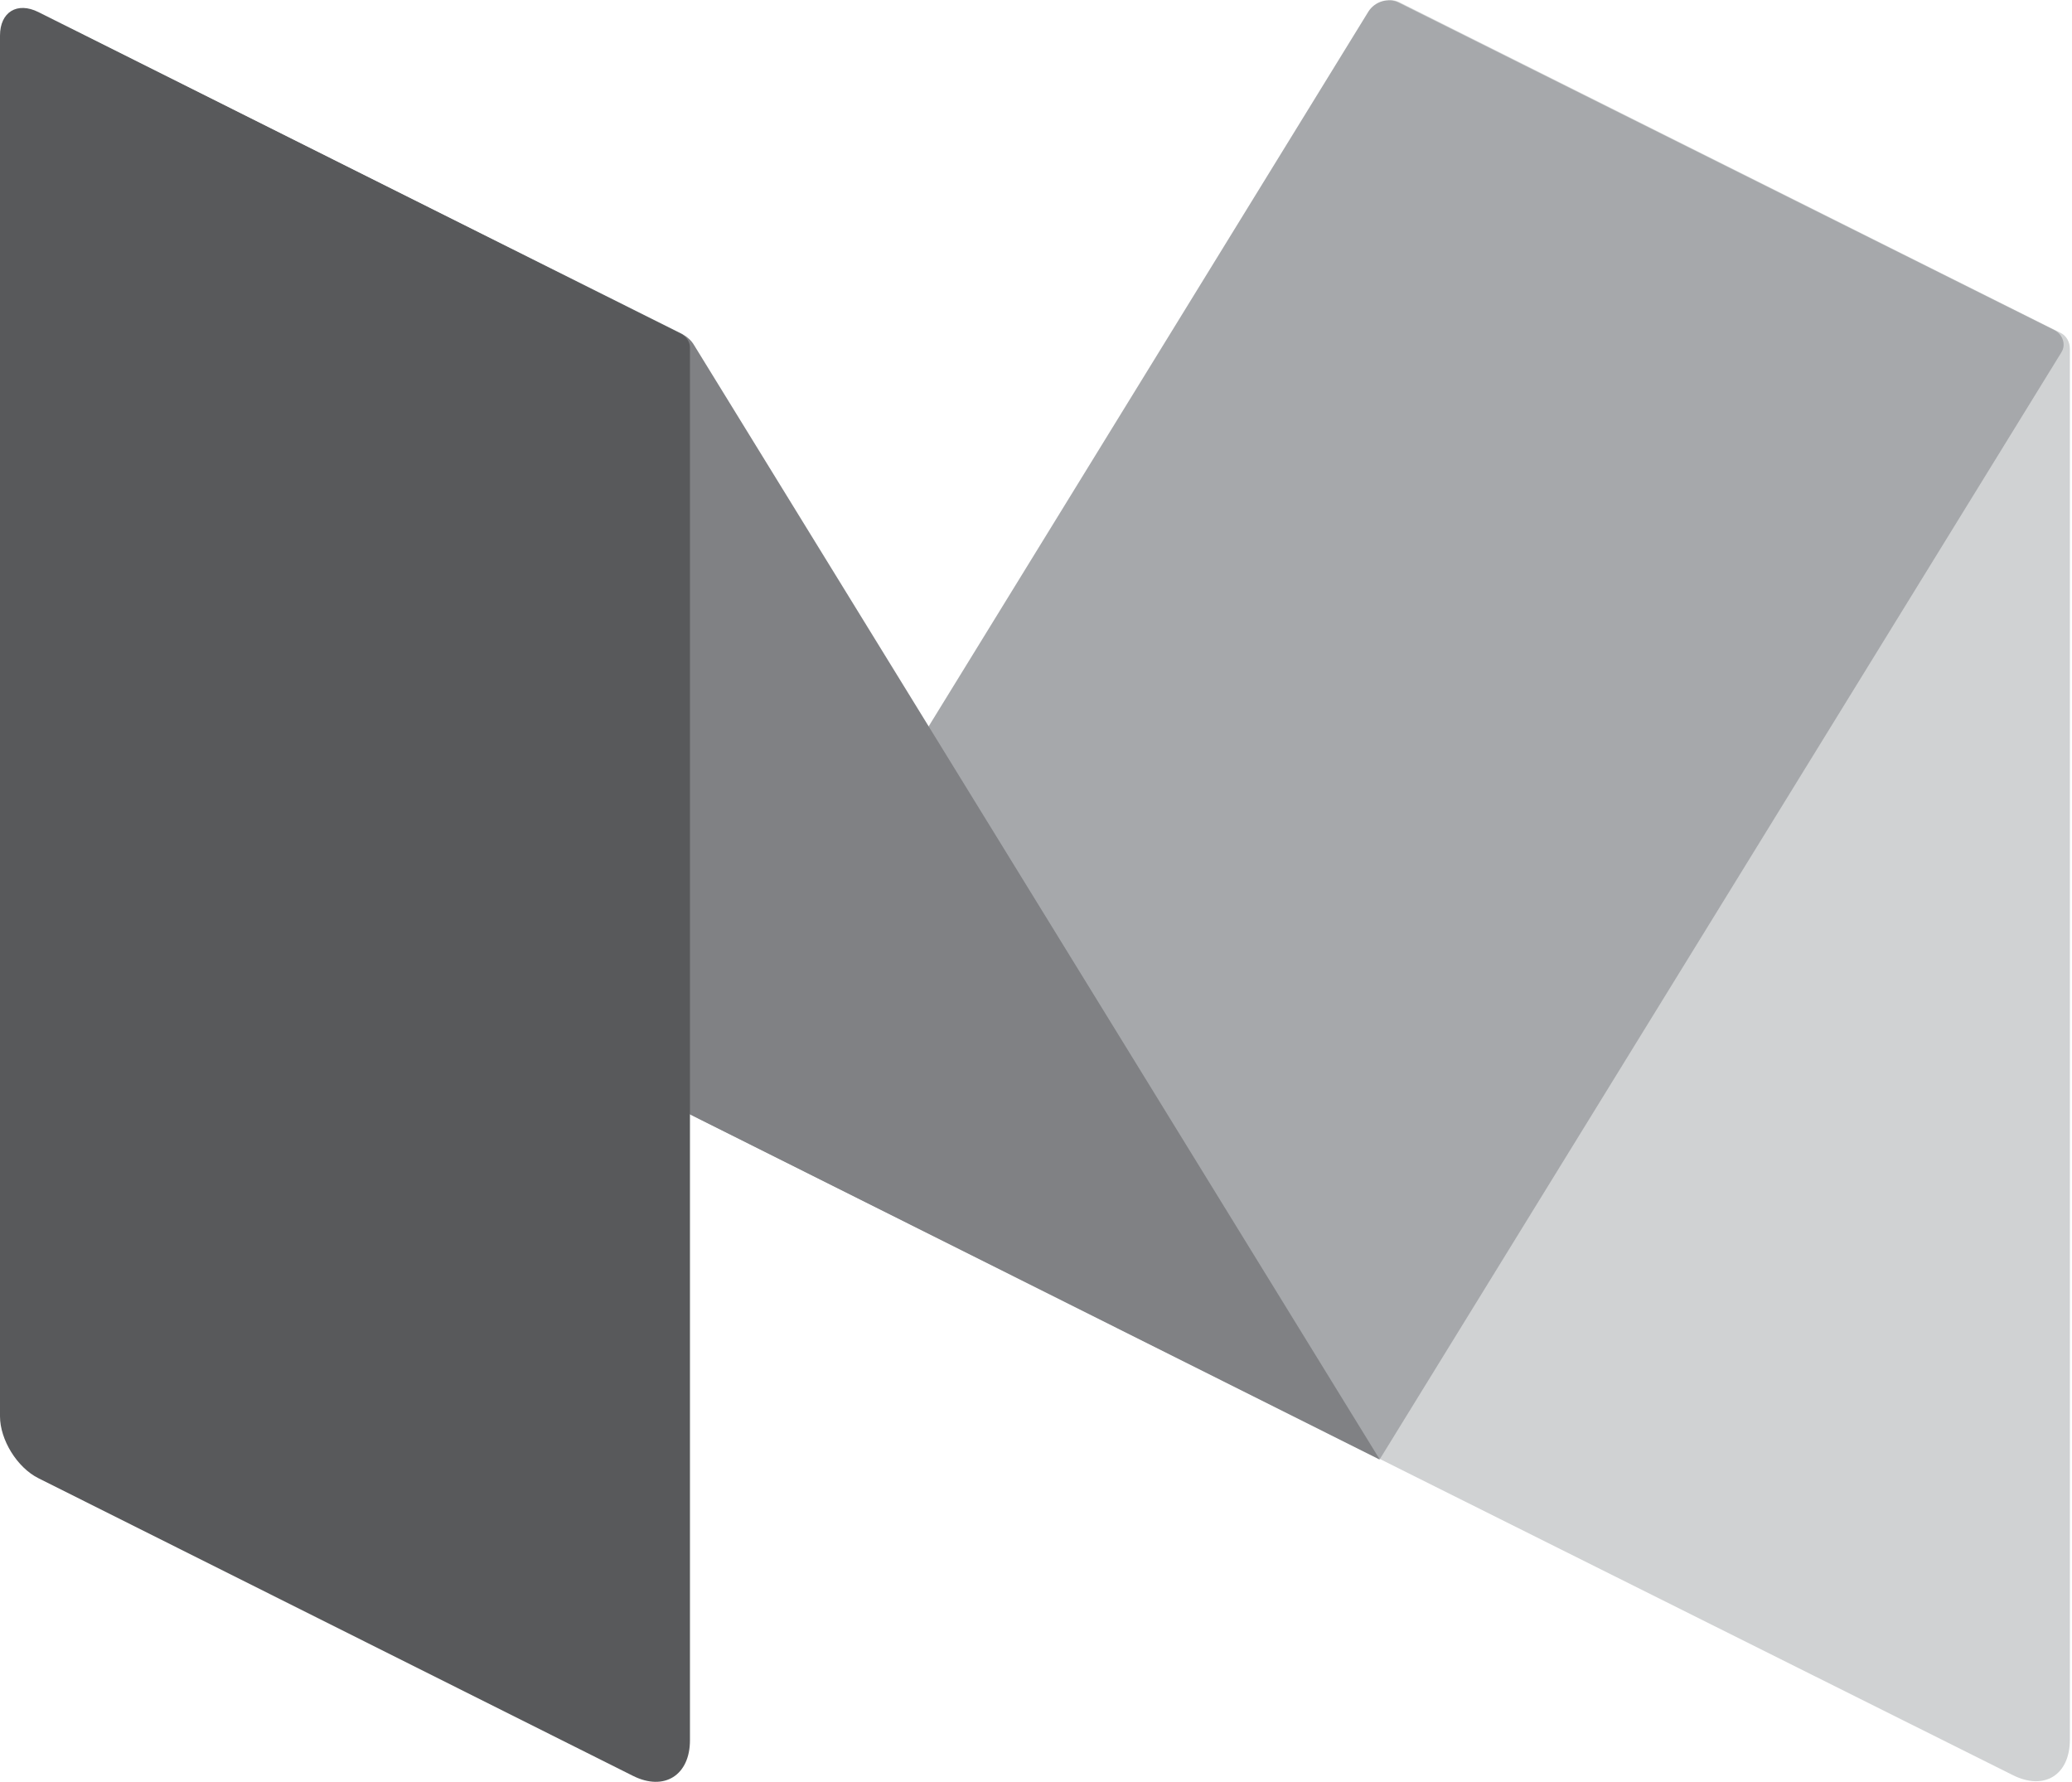 <?xml version="1.0" encoding="UTF-8"?>
<svg width="100px" height="86px" viewBox="0 0 100 86" version="1.1" xmlns="http://www.w3.org/2000/svg" xmlns:xlink="http://www.w3.org/1999/xlink">
    <!-- Generator: Sketch 46.2 (44496) - http://www.bohemiancoding.com/sketch -->
    <title>medium-logo</title>
    <desc>Created with Sketch.</desc>
    <defs></defs>
    <g id="Page-1" stroke="none" stroke-width="1" fill="none" fill-rule="evenodd">
        <g id="medium-logo" fill-rule="nonzero">
            <path d="M67.526,0.103 C67.01,-0.137 66.598,0.103 66.598,0.687 L66.598,70.412 L97.148,85.67 C98.66,86.426 99.897,85.67 99.897,83.952 L99.897,16.838 C99.897,16.495 99.725,16.186 99.416,16.048 L67.526,0.103 Z" id="XMLID_103_" fill="#D0D2D3"></path>
            <path d="M33.299,53.78 L66.048,0.55 C66.357,0.069 67.01,-0.137 67.526,0.137 L99.175,15.945 C99.553,16.151 99.725,16.632 99.485,17.01 L66.598,70.412 L33.299,53.78 Z" id="XMLID_102_" fill="#A6A8AB"></path>
            <path d="M3.677,1.512 C1.649,0.481 0.962,1.237 2.165,3.196 L33.299,53.78 L66.598,70.447 L33.505,16.667 C33.368,16.426 33.162,16.254 32.921,16.117 L3.677,1.512 Z" id="XMLID_101_" fill="#808184"></path>
            <path d="M33.299,83.986 C33.299,85.67 32.062,86.46 30.55,85.704 L1.856,71.34 C0.825,70.825 0,69.485 0,68.351 L0,1.718 C0,0.584 0.825,0.069 1.856,0.584 L32.887,16.117 C33.127,16.254 33.299,16.495 33.299,16.77 L33.299,83.986 Z" id="XMLID_100_" fill="#58595B"></path>
        </g>
    </g>
</svg>